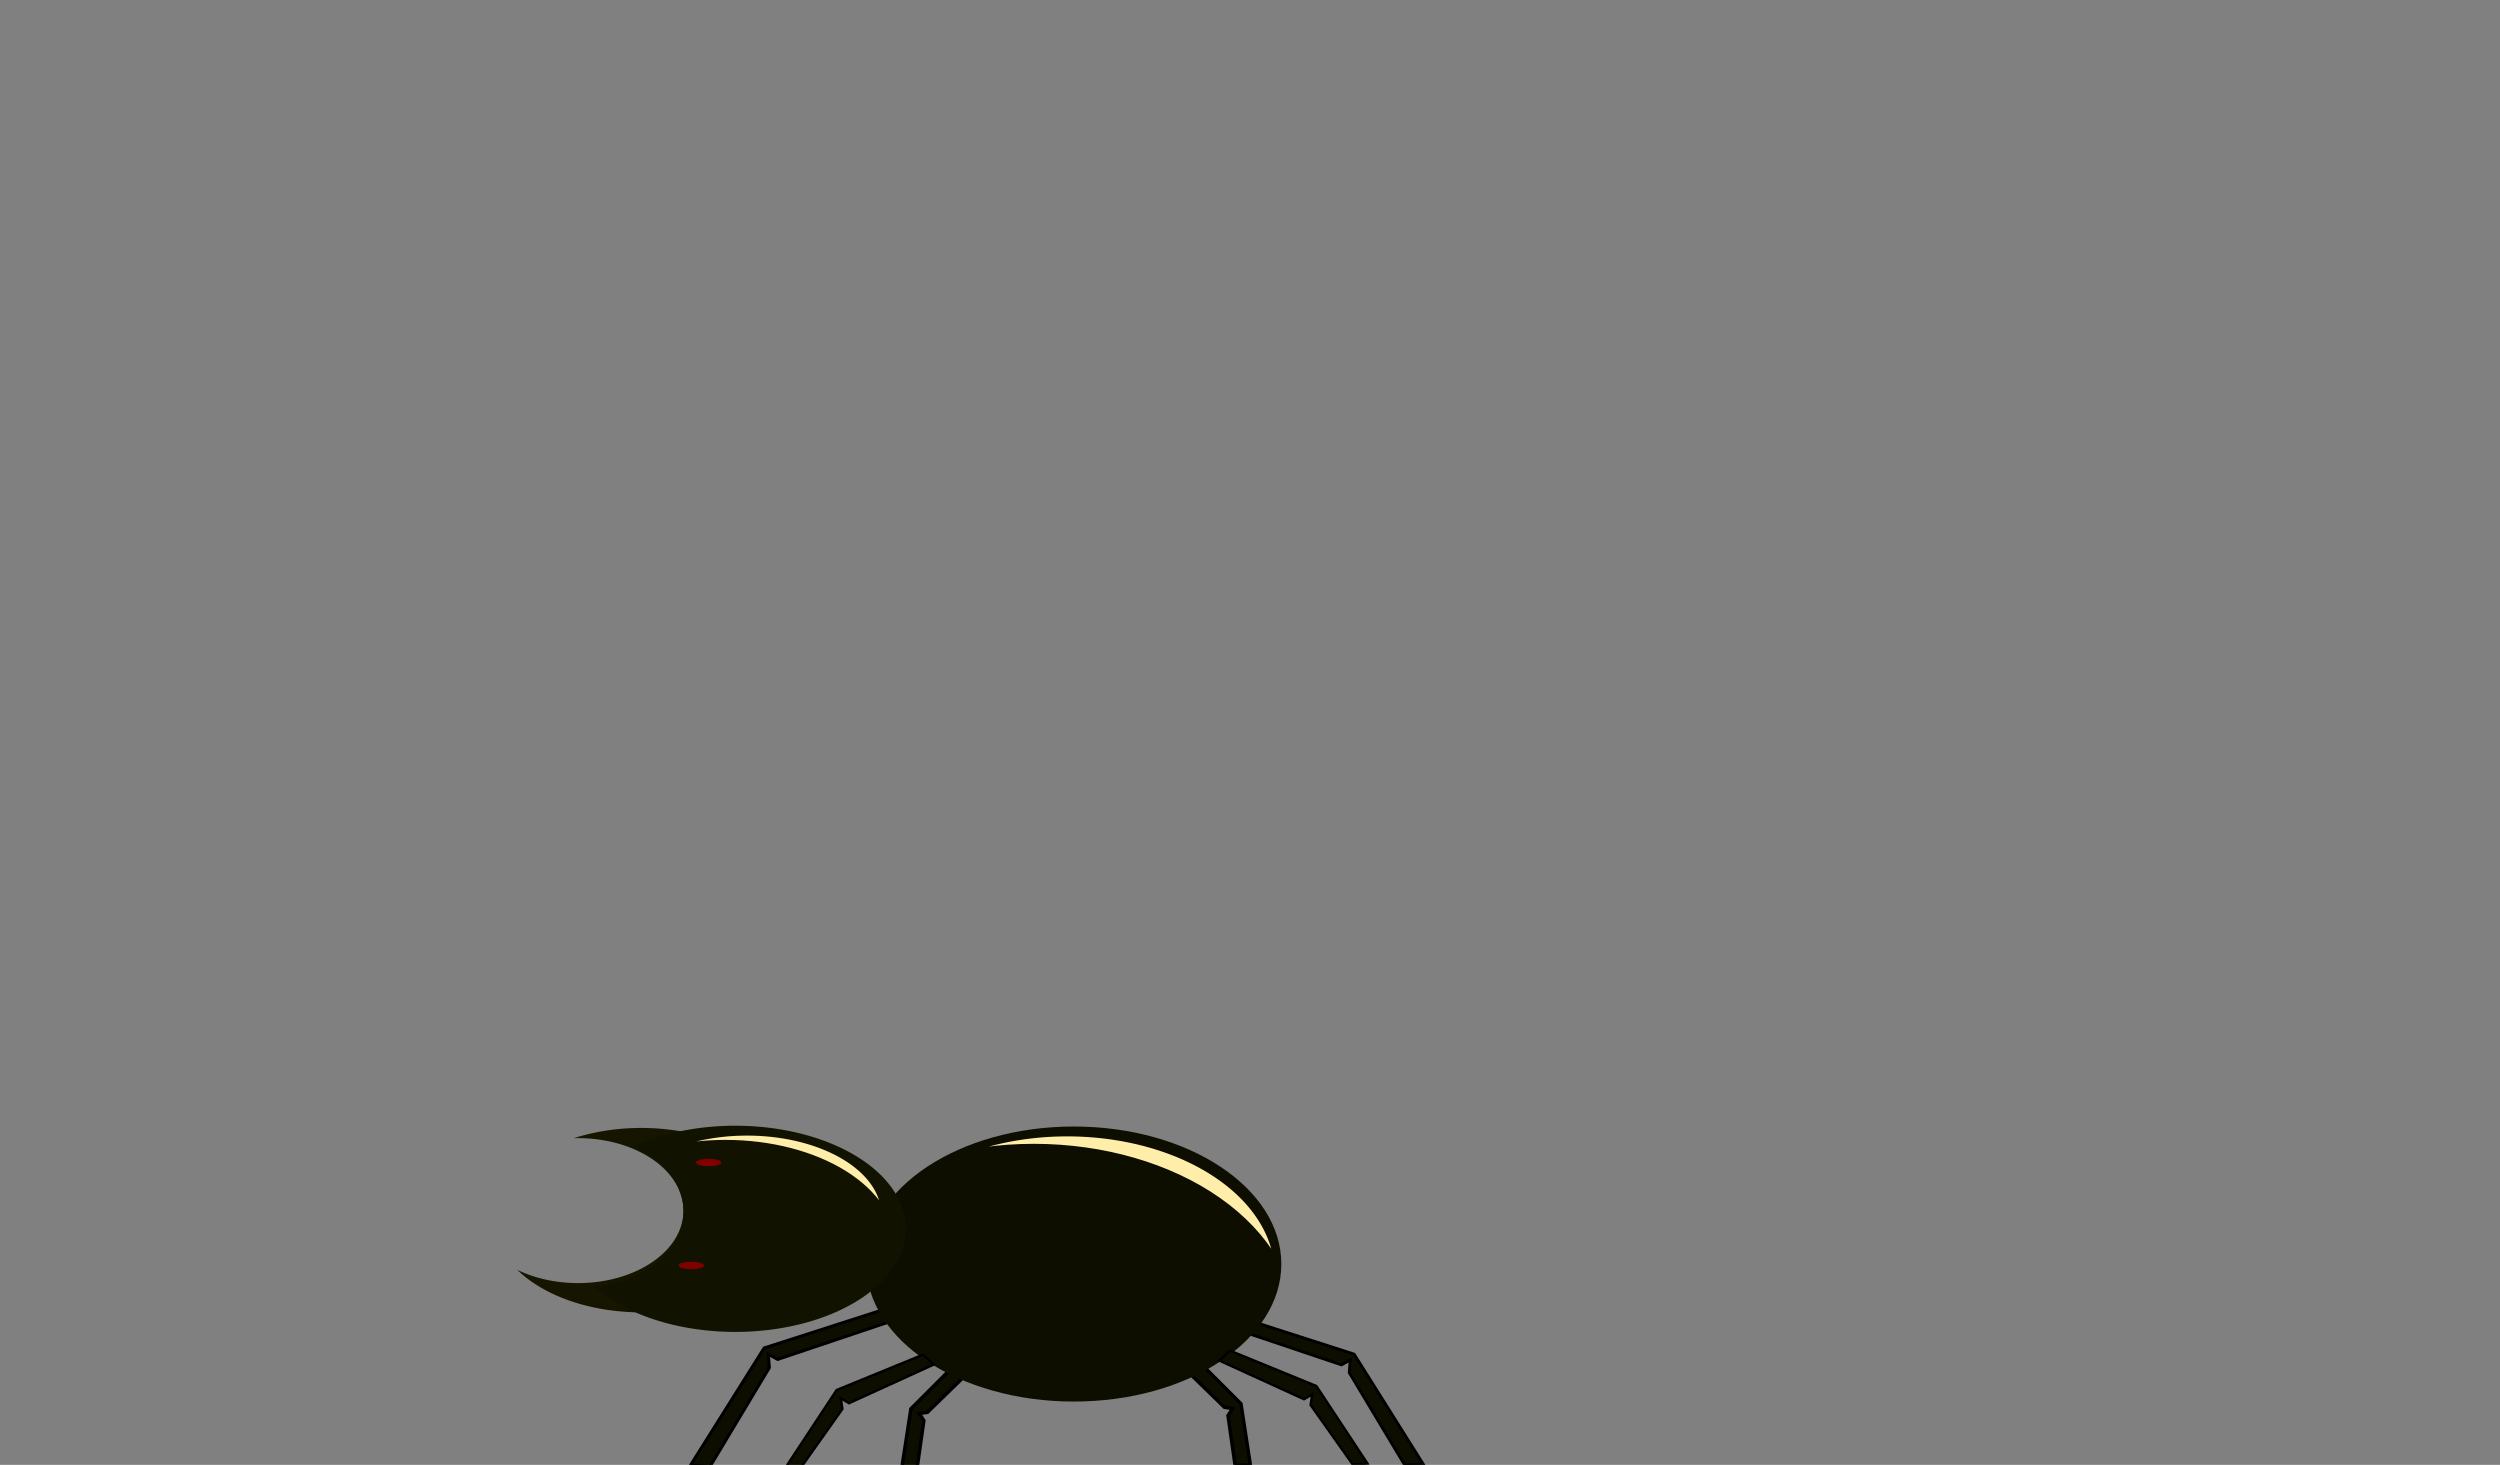 <?xml version="1.0" encoding="UTF-8" standalone="no"?>
<!-- Created with Inkscape (http://www.inkscape.org/) -->

<svg
   width="1024"
   height="600"
   viewBox="0 0 270.933 158.75"
   version="1.1"
   id="svg5"
   inkscape:version="1.1.1 (3bf5ae0d25, 2021-09-20)"
   sodipodi:docname="beetle.svg"
   xmlns:inkscape="http://www.inkscape.org/namespaces/inkscape"
   xmlns:sodipodi="http://sodipodi.sourceforge.net/DTD/sodipodi-0.dtd"
   xmlns="http://www.w3.org/2000/svg"
   xmlns:svg="http://www.w3.org/2000/svg">
  <rect x="0" y="0" width="270.933" height="158.75" fill="#808080" stroke="none"/>
  <sodipodi:namedview
     id="namedview7"
     pagecolor="#505050"
     bordercolor="#ffffff"
     borderopacity="1"
     inkscape:pageshadow="0"
     inkscape:pageopacity="0"
     inkscape:pagecheckerboard="1"
     inkscape:document-units="mm"
     showgrid="false"
     units="px"
     inkscape:zoom="2.9647587"
     inkscape:cx="414.36762"
     inkscape:cy="532.75837"
     inkscape:window-width="1920"
     inkscape:window-height="1017"
     inkscape:window-x="1912"
     inkscape:window-y="-8"
     inkscape:window-maximized="1"
     inkscape:current-layer="layer1" />
  <defs
     id="defs2">
    <inkscape:path-effect
       effect="powerclip"
       id="path-effect22694"
       is_visible="true"
       lpeversion="1"
       inverse="true"
       flatten="false"
       hide_clip="false"
       message="Use fill-rule evenodd on &lt;b&gt;fill and stroke&lt;/b&gt; dialog if no flatten result after convert clip to paths." />
    <inkscape:path-effect
       effect="powerclip"
       id="path-effect21813"
       is_visible="true"
       lpeversion="1"
       inverse="true"
       flatten="false"
       hide_clip="false"
       message="Use fill-rule evenodd on &lt;b&gt;fill and stroke&lt;/b&gt; dialog if no flatten result after convert clip to paths." />
    <inkscape:path-effect
       effect="powerclip"
       id="path-effect2074"
       is_visible="true"
       lpeversion="1"
       inverse="true"
       flatten="false"
       hide_clip="false"
       message="Use fill-rule evenodd on &lt;b&gt;fill and stroke&lt;/b&gt; dialog if no flatten result after convert clip to paths." />
    <inkscape:path-effect
       effect="powerclip"
       id="path-effect2070"
       is_visible="true"
       lpeversion="1"
       inverse="true"
       flatten="false"
       hide_clip="false"
       message="Use fill-rule evenodd on &lt;b&gt;fill and stroke&lt;/b&gt; dialog if no flatten result after convert clip to paths." />
    <inkscape:path-effect
       effect="powerclip"
       id="path-effect960"
       is_visible="true"
       lpeversion="1"
       inverse="true"
       flatten="false"
       hide_clip="false"
       message="Use fill-rule evenodd on &lt;b&gt;fill and stroke&lt;/b&gt; dialog if no flatten result after convert clip to paths." />
    <clipPath
       clipPathUnits="userSpaceOnUse"
       id="clipPath956">
      <ellipse
         style="display:none;fill:#ff0000;stroke-width:0.228"
         id="ellipse958"
         cx="61.488"
         cy="129.134"
         rx="16.153"
         ry="10.798"
         d="M 77.641,129.134 A 16.153,10.798 0 0 1 61.488,139.933 16.153,10.798 0 0 1 45.335,129.134 16.153,10.798 0 0 1 61.488,118.336 16.153,10.798 0 0 1 77.641,129.134 Z" />
      <path
         id="lpe_path-effect960"
         style="fill:#ff0000;stroke-width:0.228"
         class="powerclip"
         d="m 47.653,111.016 h 47.839 v 40.7 h -47.839 z m 29.348,18.762 a 13.55,12.068 0 0 0 -13.55,-12.068 13.55,12.068 0 0 0 -13.55,12.068 13.55,12.068 0 0 0 13.55,12.068 13.55,12.068 0 0 0 13.55,-12.068 z" />
    </clipPath>
    <clipPath
       clipPathUnits="userSpaceOnUse"
       id="clipPath2062">
      <ellipse
         style="display:none;fill:#ff0000;fill-opacity:1;stroke-width:0.257"
         id="ellipse2064"
         cx="62.47"
         cy="129.402"
         rx="11.423"
         ry="10.174"
         d="M 73.893,129.402 A 11.423,10.174 0 0 1 62.47,139.576 11.423,10.174 0 0 1 51.047,129.402 11.423,10.174 0 0 1 62.47,119.228 11.423,10.174 0 0 1 73.893,129.402 Z" />
      <path
         id="lpe_path-effect2070"
         style="fill:#ff0000;fill-opacity:1;stroke-width:0.257"
         class="powerclip"
         d="m 56.042,112.979 h 46.947 v 37.487 H 56.042 Z m 17.851,16.423 a 11.423,10.174 0 0 0 -11.423,-10.174 11.423,10.174 0 0 0 -11.423,10.174 11.423,10.174 0 0 0 11.423,10.174 11.423,10.174 0 0 0 11.423,-10.174 z" />
    </clipPath>
    <clipPath
       clipPathUnits="userSpaceOnUse"
       id="clipPath2066">
      <ellipse
         style="display:none;fill:#ff0000;fill-opacity:1;stroke-width:0.305"
         id="ellipse2068"
         cx="63.451"
         cy="129.777"
         rx="13.55"
         ry="12.068"
         d="M 77.001,129.777 A 13.55,12.068 0 0 1 63.451,141.846 13.55,12.068 0 0 1 49.901,129.777 13.55,12.068 0 0 1 63.451,117.709 13.55,12.068 0 0 1 77.001,129.777 Z" />
      <path
         id="lpe_path-effect2074"
         style="fill:#ff0000;fill-opacity:1;stroke-width:0.305"
         class="powerclip"
         d="m 47.653,111.016 h 47.839 v 40.7 h -47.839 z m 29.348,18.762 a 13.55,12.068 0 0 0 -13.55,-12.068 13.55,12.068 0 0 0 -13.55,12.068 13.55,12.068 0 0 0 13.55,12.068 13.55,12.068 0 0 0 13.55,-12.068 z" />
    </clipPath>
    <filter
       id="mask-powermask-path-effect3265_inverse"
       inkscape:label="filtermask-powermask-path-effect3265"
       style="color-interpolation-filters:sRGB"
       height="100"
       width="100"
       x="-50"
       y="-50">
      <feColorMatrix
         id="mask-powermask-path-effect3265_primitive1"
         values="1"
         type="saturate"
         result="fbSourceGraphic" />
      <feColorMatrix
         id="mask-powermask-path-effect3265_primitive2"
         values="-1 0 0 0 1 0 -1 0 0 1 0 0 -1 0 1 0 0 0 1 0 "
         in="fbSourceGraphic" />
    </filter>
    <clipPath
       clipPathUnits="userSpaceOnUse"
       id="clipPath21809">
      <ellipse
         style="display:none;fill:#ffd42a;fill-opacity:1;stroke-width:0.348"
         id="ellipse21811"
         cx="112.134"
         cy="144.216"
         rx="28.513"
         ry="19.99"
         d="m 140.647,144.216 a 28.513,19.99 0 0 1 -28.513,19.99 28.513,19.99 0 0 1 -28.513,-19.99 28.513,19.99 0 0 1 28.513,-19.99 28.513,19.99 0 0 1 28.513,19.99 z" />
      <path
         id="lpe_path-effect21813"
         style="fill:#ffd42a;fill-opacity:1;stroke-width:0.348"
         class="powerclip"
         d="m 88.259,118.423 h 54.978 v 39.807 H 88.259 Z m 52.388,25.794 a 28.513,19.99 0 0 0 -28.513,-19.99 28.513,19.99 0 0 0 -28.513,19.99 28.513,19.99 0 0 0 28.513,19.99 28.513,19.99 0 0 0 28.513,-19.99 z" />
    </clipPath>
    <clipPath
       clipPathUnits="userSpaceOnUse"
       id="clipPath21809-7">
      <ellipse
         style="display:none;fill:#ffd42a;fill-opacity:1;stroke-width:0.348"
         id="ellipse21811-8"
         cx="112.134"
         cy="144.216"
         rx="28.513"
         ry="19.99"
         d="m 140.647,144.216 a 28.513,19.99 0 0 1 -28.513,19.99 28.513,19.99 0 0 1 -28.513,-19.99 28.513,19.99 0 0 1 28.513,-19.99 28.513,19.99 0 0 1 28.513,19.99 z" />
      <path
         id="lpe_path-effect21813-9"
         style="fill:#ffd42a;fill-opacity:1;stroke-width:0.348"
         class="powerclip"
         d="m 88.259,118.423 h 54.978 v 39.807 H 88.259 Z m 52.388,25.794 a 28.513,19.99 0 0 0 -28.513,-19.99 28.513,19.99 0 0 0 -28.513,19.99 28.513,19.99 0 0 0 28.513,19.99 28.513,19.99 0 0 0 28.513,-19.99 z" />
    </clipPath>
    <clipPath
       clipPathUnits="userSpaceOnUse"
       id="clipath_lpe_path-effect22694">
      <ellipse
         style="display:none;fill:#ffd42a;fill-opacity:1;stroke-width:0.348"
         id="ellipse22696"
         cx="112.134"
         cy="144.216"
         rx="28.513"
         ry="19.99"
         d="m 140.647,144.216 a 28.513,19.99 0 0 1 -28.513,19.99 28.513,19.99 0 0 1 -28.513,-19.99 28.513,19.99 0 0 1 28.513,-19.99 28.513,19.99 0 0 1 28.513,19.99 z" />
      <path
         id="lpe_path-effect22694"
         style="fill:#ffd42a;fill-opacity:1;stroke-width:0.348"
         class="powerclip"
         d="m 88.259,118.423 h 54.978 v 39.807 H 88.259 Z m 52.388,25.794 a 28.513,19.99 0 0 0 -28.513,-19.99 28.513,19.99 0 0 0 -28.513,19.99 28.513,19.99 0 0 0 28.513,19.99 28.513,19.99 0 0 0 28.513,-19.99 z" />
    </clipPath>
  </defs>
  <g
     inkscape:label="Layer 1"
     inkscape:groupmode="layer"
     id="layer1">
    <path
       style="fill:#0e0e00;fill-opacity:1;stroke:#000000;stroke-width:0.333px;stroke-linecap:butt;stroke-linejoin:miter;stroke-opacity:1"
       d="m 95.734,141.929 -12.919,4.157 -7.976,12.694 2.134,0.112 6.403,-10.672 -0.112,-1.46 1.011,0.562 12.357,-4.157"
       id="path3384"
       inkscape:export-filename="D:\Art\kajamGame\beetle.png"
       inkscape:export-xdpi="96"
       inkscape:export-ydpi="96" />
    <path
       style="fill:#0e0e00;fill-opacity:1;stroke:#000000;stroke-width:0.313px;stroke-linecap:butt;stroke-linejoin:miter;stroke-opacity:1"
       d="m 134.621,142.851 12.13,3.903 7.489,11.919 -2.004,0.105 -6.012,-10.02 0.105,-1.371 -0.949,0.527 -11.602,-3.903"
       id="path3384-1"
       inkscape:export-filename="D:\Art\kajamGame\beetle.png"
       inkscape:export-xdpi="96"
       inkscape:export-ydpi="96" />
    <path
       style="fill:#0e0e00;fill-opacity:1;stroke:#000000;stroke-width:0.378px;stroke-linecap:butt;stroke-linejoin:miter;stroke-opacity:1"
       d="m 103.569,147.826 -4.85,4.85 -1.021,6.637 h 1.659 l 0.766,-5.361 -0.511,-0.766 0.893,-0.128 4.85,-4.722"
       id="path7224"
       inkscape:export-filename="D:\Art\kajamGame\beetle.png"
       inkscape:export-xdpi="96"
       inkscape:export-ydpi="96" />
    <path
       style="fill:#0e0e00;fill-opacity:1;stroke:#000000;stroke-width:0.378px;stroke-linecap:butt;stroke-linejoin:miter;stroke-opacity:1"
       d="m 129.636,147.28 4.85,4.85 1.021,6.637 h -1.659 l -0.766,-5.361 0.511,-0.766 -0.893,-0.128 -4.85,-4.722"
       id="path7224-9"
       inkscape:export-filename="D:\Art\kajamGame\beetle.png"
       inkscape:export-xdpi="96"
       inkscape:export-ydpi="96" />
    <path
       style="fill:#161600;fill-opacity:1;stroke-width:0.265"
       id="path846"
       clip-path="url(#clipPath2066)"
       inkscape:path-effect="#path-effect960;#path-effect2074"
       sodipodi:type="arc"
       sodipodi:cx="71.572716"
       sodipodi:cy="131.36539"
       sodipodi:rx="18.91947"
       sodipodi:ry="15.349759"
       d="m 90.492,131.365 a 18.919,15.35 0 0 1 -18.919,15.35 18.919,15.35 0 0 1 -18.919,-15.35 18.919,15.35 0 0 1 18.919,-15.35 18.919,15.35 0 0 1 18.919,15.35 z"
       transform="matrix(0.843,0,0,0.651,9.158,46.713)"
       inkscape:export-filename="D:\Art\kajamGame\beetle.png"
       inkscape:export-xdpi="96"
       inkscape:export-ydpi="96" />
    <ellipse
       style="fill:#0e0e00;fill-opacity:1;stroke-width:0.265"
       id="path2100"
       ry="14.904"
       rx="22.489"
       cy="136.988"
       cx="116.373"
       inkscape:export-filename="D:\Art\kajamGame\beetle.png"
       inkscape:export-xdpi="96"
       inkscape:export-ydpi="96" />
    <path
       style="fill:#121200;fill-opacity:1;stroke-width:0.245"
       id="path1562"
       clip-path="url(#clipPath2062)"
       inkscape:path-effect="#path-effect2070"
       sodipodi:type="arc"
       sodipodi:cx="79.51532"
       sodipodi:cy="131.72237"
       sodipodi:rx="18.473257"
       sodipodi:ry="13.743389"
       d="M 97.989,131.722 A 18.473,13.743 0 0 1 79.515,145.466 18.473,13.743 0 0 1 61.042,131.722 18.473,13.743 0 0 1 79.515,117.979 18.473,13.743 0 0 1 97.989,131.722 Z"
       transform="matrix(1,0,0,0.813,0.178,26.081)"
       inkscape:export-filename="D:\Art\kajamGame\beetle.png"
       inkscape:export-xdpi="96"
       inkscape:export-ydpi="96" />
    <path
       style="fill:#ffeeaa;fill-opacity:1;stroke-width:0.265"
       id="path2100-2"
       clip-path="url(#clipPath21809)"
       inkscape:path-effect="#path-effect21813"
       sodipodi:type="arc"
       sodipodi:cx="115.74789"
       sodipodi:cy="138.32631"
       sodipodi:rx="22.489183"
       sodipodi:ry="14.903545"
       d="m 138.237,138.326 a 22.489,14.904 0 0 1 -22.489,14.904 22.489,14.904 0 0 1 -22.489,-14.904 22.489,14.904 0 0 1 22.489,-14.904 22.489,14.904 0 0 1 22.489,14.904 z"
       transform="translate(-0.089,-0.268)"
       inkscape:export-filename="D:\Art\kajamGame\beetle.png"
       inkscape:export-xdpi="96"
       inkscape:export-ydpi="96" />
    <path
       style="fill:#ffeeaa;fill-opacity:1;stroke-width:0.265"
       id="path2100-2-1"
       clip-path="url(#clipath_lpe_path-effect22694)"
       inkscape:path-effect="#path-effect22694"
       sodipodi:type="arc"
       sodipodi:cx="115.74789"
       sodipodi:cy="138.32631"
       sodipodi:rx="22.489183"
       sodipodi:ry="14.903545"
       transform="matrix(0.647,0,0,0.576,6.075,51.978)"
       d="m 138.237,138.326 a 22.489,14.904 0 0 1 -22.489,14.904 22.489,14.904 0 0 1 -22.489,-14.904 22.489,14.904 0 0 1 22.489,-14.904 22.489,14.904 0 0 1 22.489,14.904 z"
       inkscape:export-filename="D:\Art\kajamGame\beetle.png"
       inkscape:export-xdpi="96"
       inkscape:export-ydpi="96" />
    <path
       style="fill:#0e0e00;stroke:#000000;stroke-width:0.265px;stroke-linecap:butt;stroke-linejoin:miter;stroke-opacity:1;fill-opacity:1"
       d="m 100.041,146.804 -9.37,3.837 -5.533,8.389 1.606,0.089 4.551,-6.425 -0.178,-1.16 0.892,0.535 9.192,-4.194 z"
       id="path15637"
       inkscape:export-filename="D:\Art\kajamGame\beetle.png"
       inkscape:export-xdpi="96"
       inkscape:export-ydpi="96" />
    <path
       style="fill:#0e0e00;fill-opacity:1;stroke:#000000;stroke-width:0.265px;stroke-linecap:butt;stroke-linejoin:miter;stroke-opacity:1"
       d="m 133.288,146.373 9.37,3.837 5.533,8.389 -1.606,0.089 -4.551,-6.425 0.178,-1.16 -0.892,0.535 -9.192,-4.194 z"
       id="path15637-4"
       inkscape:export-filename="D:\Art\kajamGame\beetle.png"
       inkscape:export-xdpi="96"
       inkscape:export-ydpi="96" />
    <ellipse
       style="fill:#800000;fill-opacity:1;stroke-width:0.251"
       id="path22724"
       cx="76.793"
       cy="125.987"
       rx="1.383"
       ry="0.4"
       inkscape:export-filename="D:\Art\kajamGame\beetle.png"
       inkscape:export-xdpi="96"
       inkscape:export-ydpi="96" />
    <ellipse
       style="fill:#800000;fill-opacity:1;stroke-width:0.251"
       id="path22724-3"
       cx="74.919"
       cy="137.147"
       rx="1.383"
       ry="0.4"
       inkscape:export-filename="D:\Art\kajamGame\beetle.png"
       inkscape:export-xdpi="96"
       inkscape:export-ydpi="96" />
  </g>
</svg>
